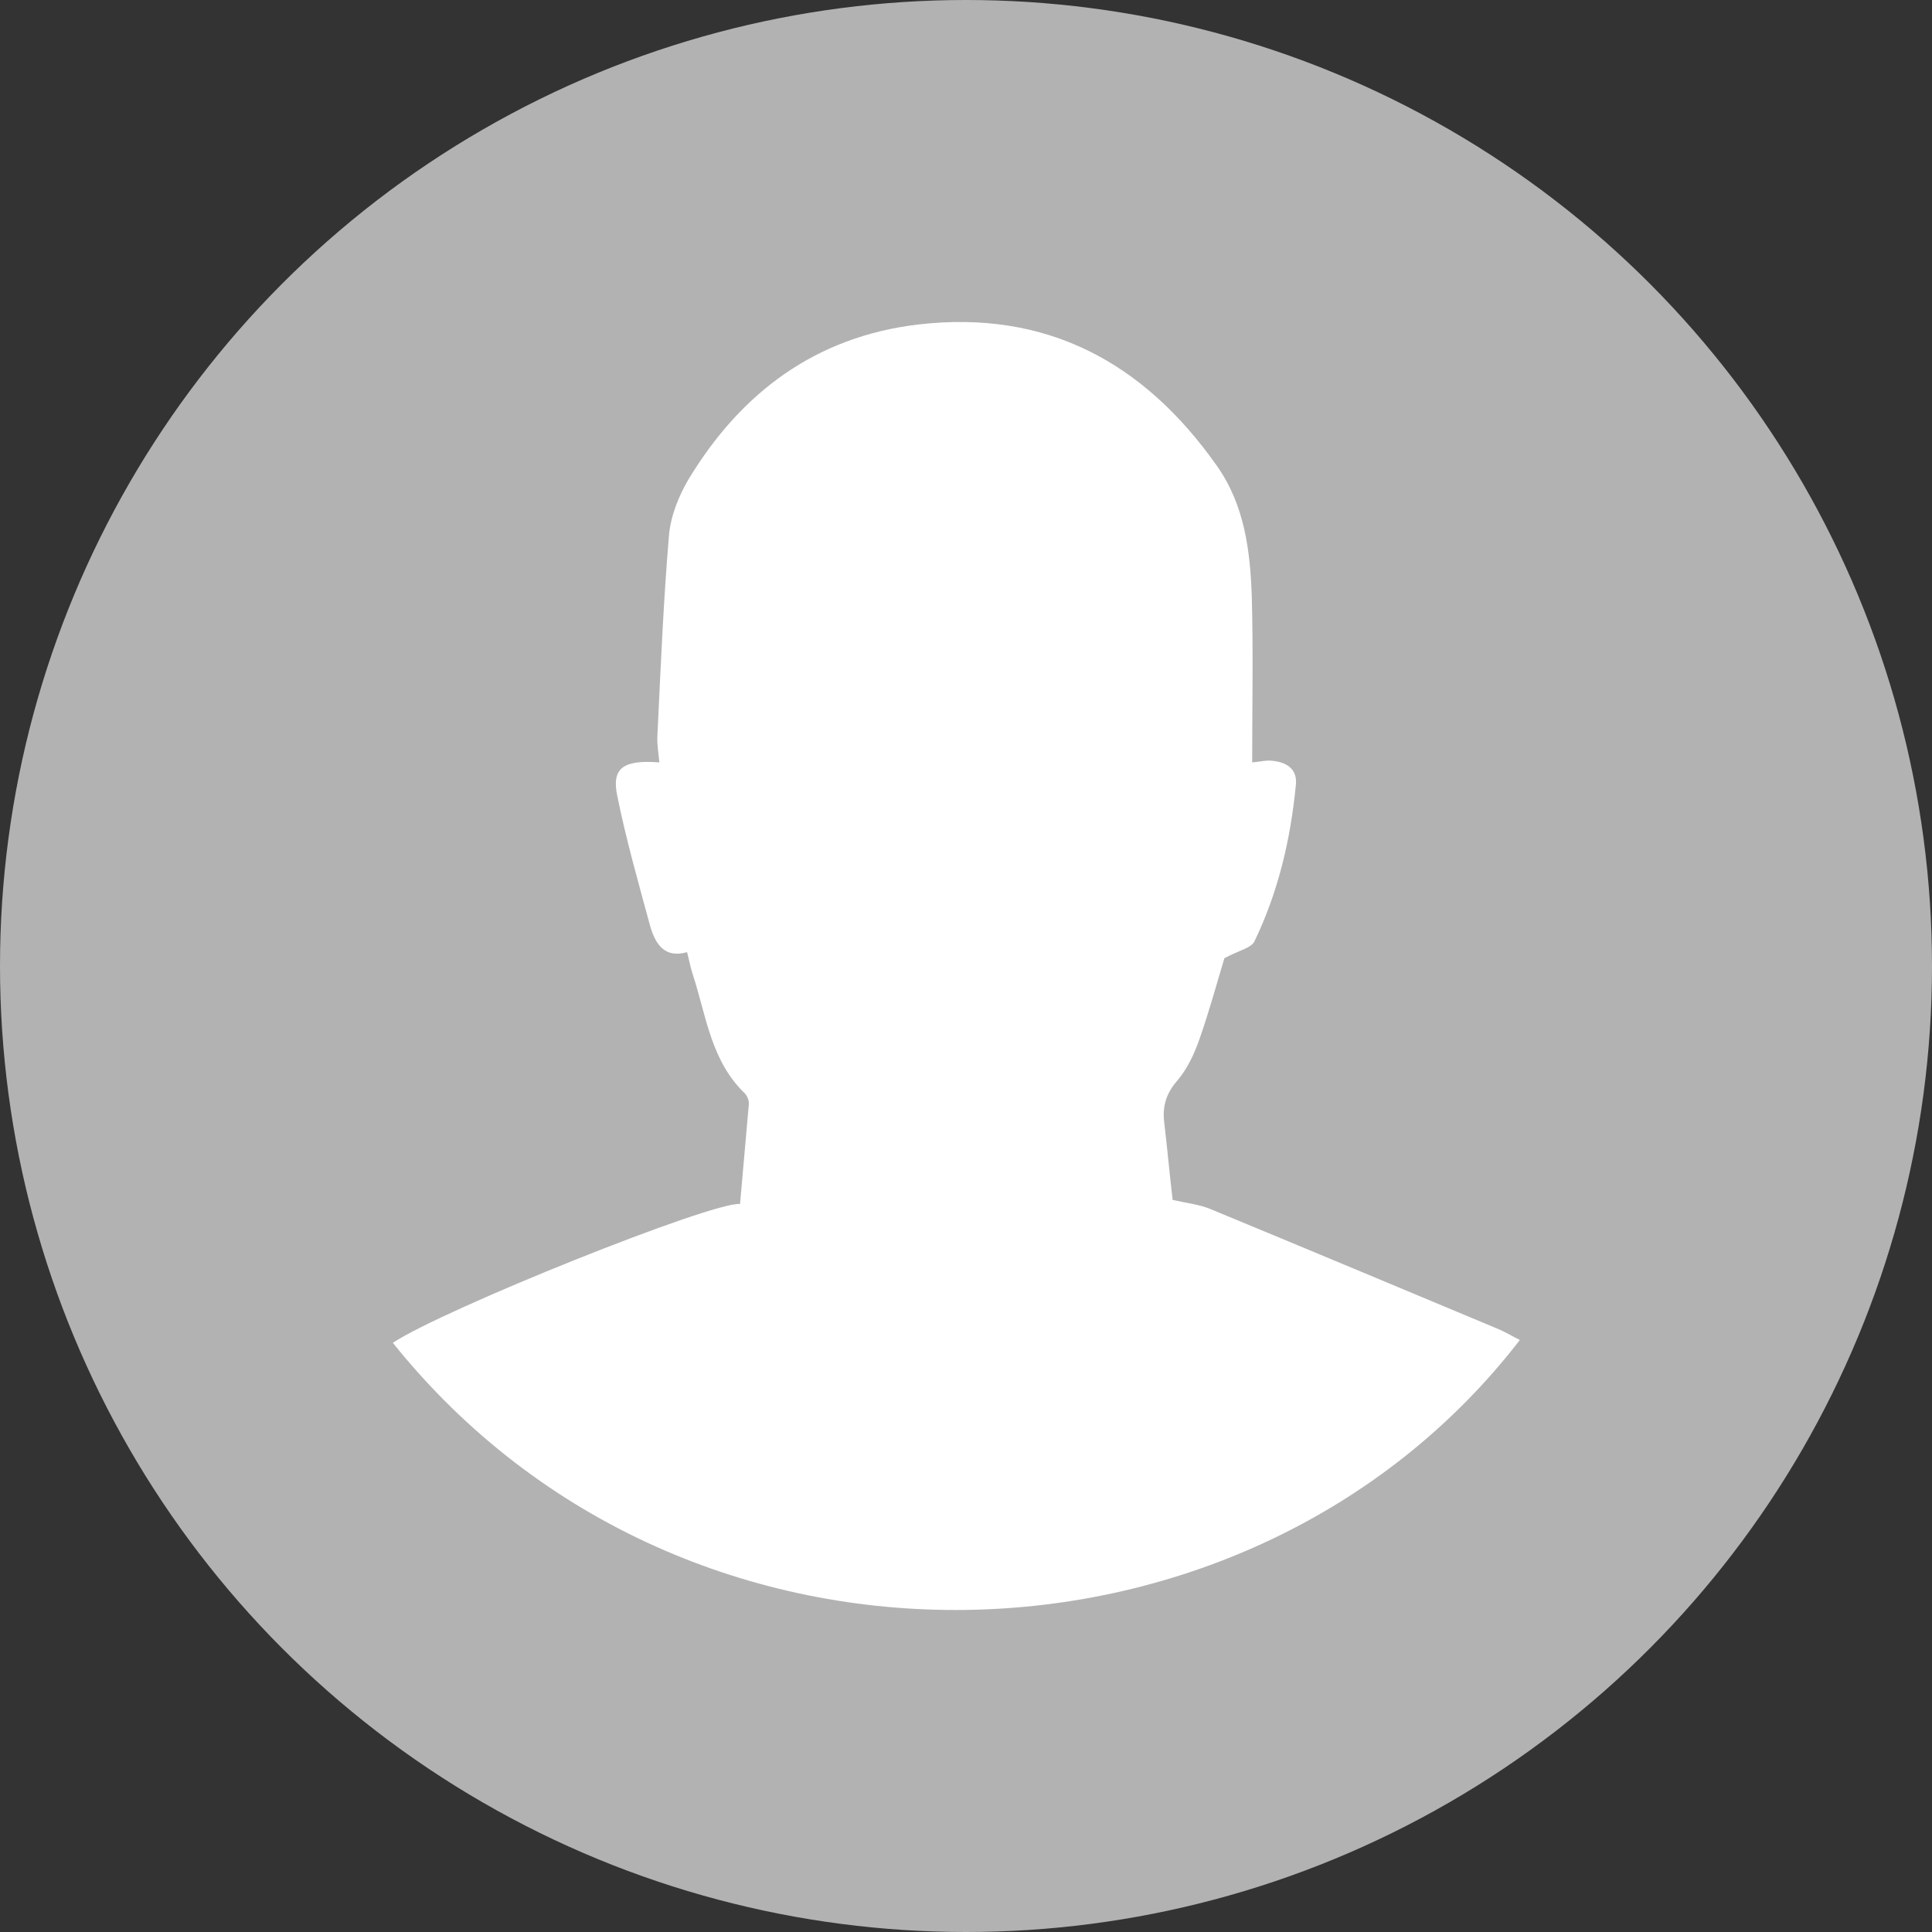 <svg width="24" height="24" viewBox="0 0 24 24" fill="none" xmlns="http://www.w3.org/2000/svg">
<rect x="0" y="0" width="24" height="24" fill="#333333" stroke="none"/>
<circle cx="12" cy="12" r="12" fill="#B2B2B2"/>
<path d="M4.88 16.681C5.508 16.265 8.844 14.926 9.193 14.956C9.228 14.545 9.267 14.134 9.302 13.718C9.307 13.673 9.282 13.613 9.253 13.583C8.834 13.181 8.774 12.625 8.609 12.114C8.579 12.028 8.564 11.938 8.535 11.828C8.255 11.908 8.141 11.727 8.076 11.502C7.931 10.965 7.777 10.429 7.667 9.882C7.597 9.541 7.742 9.436 8.191 9.471C8.181 9.361 8.161 9.256 8.166 9.15C8.206 8.318 8.24 7.486 8.31 6.653C8.33 6.413 8.43 6.162 8.555 5.951C9.208 4.873 10.135 4.182 11.406 4.031C12.997 3.846 14.208 4.497 15.116 5.786C15.46 6.272 15.53 6.839 15.55 7.405C15.569 8.087 15.555 8.769 15.555 9.471C15.664 9.461 15.734 9.441 15.804 9.451C15.978 9.466 16.118 9.551 16.098 9.747C16.033 10.424 15.879 11.081 15.584 11.692C15.544 11.778 15.385 11.808 15.21 11.903C15.126 12.179 15.026 12.55 14.901 12.906C14.837 13.091 14.747 13.282 14.622 13.427C14.483 13.588 14.438 13.748 14.463 13.949C14.502 14.28 14.532 14.611 14.567 14.906C14.742 14.946 14.896 14.961 15.031 15.017C16.218 15.508 17.404 16.004 18.591 16.501C18.691 16.541 18.78 16.596 18.88 16.646C15.53 20.988 8.53 21.234 4.88 16.681Z" fill="white"/>
</svg>
